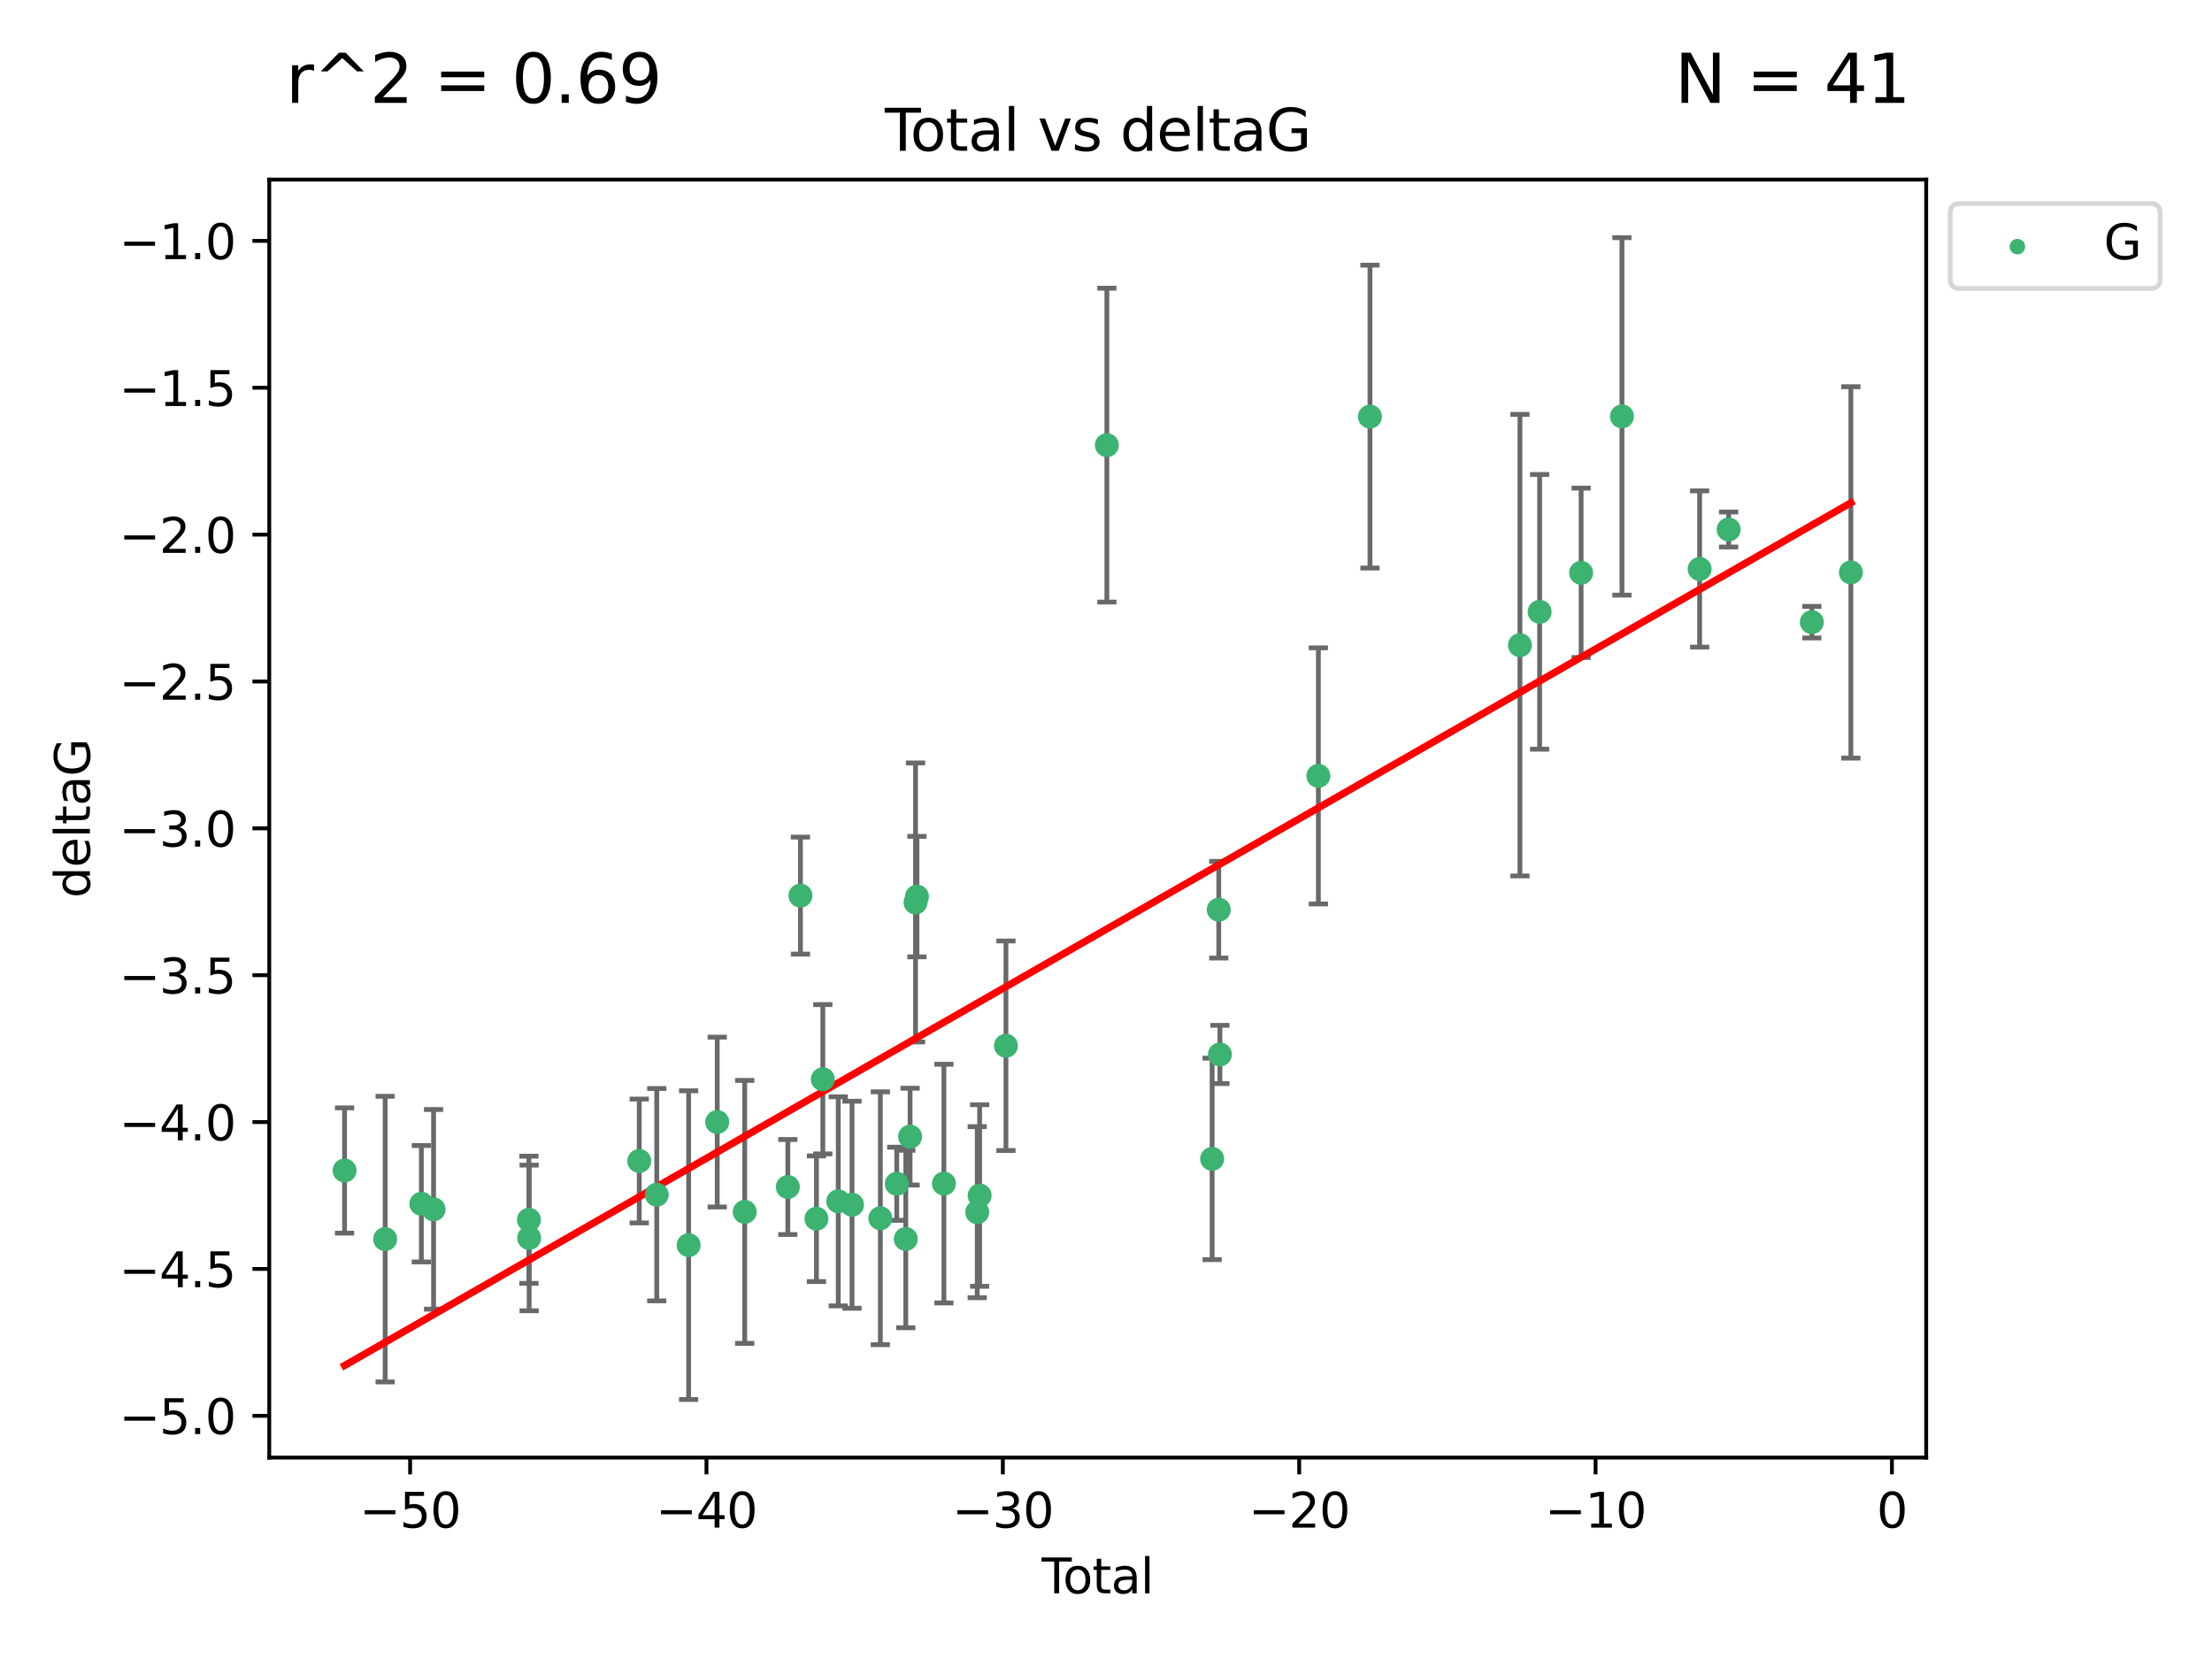 <?xml version="1.0" encoding="utf-8" standalone="no"?>
<!DOCTYPE svg PUBLIC "-//W3C//DTD SVG 1.1//EN"
  "http://www.w3.org/Graphics/SVG/1.1/DTD/svg11.dtd">
<svg xmlns:xlink="http://www.w3.org/1999/xlink" width="460.8pt" height="345.6pt" viewBox="0 0 460.8 345.6" xmlns="http://www.w3.org/2000/svg" version="1.1">
 <defs>
  <style type="text/css">*{stroke-linejoin: round; stroke-linecap: butt}</style>
 </defs>
 <g id="figure_1">
  <g id="patch_1">
   <path d="M 0 345.6 
L 460.8 345.6 
L 460.8 0 
L 0 0 
z
" style="fill: #ffffff"/>
  </g>
  <g id="axes_1">
   <g id="patch_2">
    <path d="M 56.09 303.64 
L 401.26 303.64 
L 401.26 37.411 
L 56.09 37.411 
z
" style="fill: #ffffff"/>
   </g>
   <g id="PathCollection_1">
    <defs>
     <path id="m5ff15fe71d" d="M 0 1.118 
C 0.297 1.118 0.581 1 0.791 0.791 
C 1 0.581 1.118 0.297 1.118 0 
C 1.118 -0.297 1 -0.581 0.791 -0.791 
C 0.581 -1 0.297 -1.118 0 -1.118 
C -0.297 -1.118 -0.581 -1 -0.791 -0.791 
C -1 -0.581 -1.118 -0.297 -1.118 0 
C -1.118 0.297 -1 0.581 -0.791 0.791 
C -0.581 1 -0.297 1.118 0 1.118 
z
" style="stroke: #3cb371"/>
    </defs>
    <g clip-path="url(#p892854148c)">
     <use xlink:href="#m5ff15fe71d" x="71.78" y="243.837" style="fill: #3cb371; stroke: #3cb371"/>
     <use xlink:href="#m5ff15fe71d" x="80.237" y="258.128" style="fill: #3cb371; stroke: #3cb371"/>
     <use xlink:href="#m5ff15fe71d" x="87.777" y="250.763" style="fill: #3cb371; stroke: #3cb371"/>
     <use xlink:href="#m5ff15fe71d" x="90.317" y="251.923" style="fill: #3cb371; stroke: #3cb371"/>
     <use xlink:href="#m5ff15fe71d" x="110.183" y="254.101" style="fill: #3cb371; stroke: #3cb371"/>
     <use xlink:href="#m5ff15fe71d" x="110.231" y="257.888" style="fill: #3cb371; stroke: #3cb371"/>
     <use xlink:href="#m5ff15fe71d" x="133.167" y="241.855" style="fill: #3cb371; stroke: #3cb371"/>
     <use xlink:href="#m5ff15fe71d" x="136.813" y="248.876" style="fill: #3cb371; stroke: #3cb371"/>
     <use xlink:href="#m5ff15fe71d" x="143.456" y="259.384" style="fill: #3cb371; stroke: #3cb371"/>
     <use xlink:href="#m5ff15fe71d" x="149.412" y="233.747" style="fill: #3cb371; stroke: #3cb371"/>
     <use xlink:href="#m5ff15fe71d" x="155.138" y="252.456" style="fill: #3cb371; stroke: #3cb371"/>
     <use xlink:href="#m5ff15fe71d" x="164.12" y="247.275" style="fill: #3cb371; stroke: #3cb371"/>
     <use xlink:href="#m5ff15fe71d" x="166.746" y="186.57" style="fill: #3cb371; stroke: #3cb371"/>
     <use xlink:href="#m5ff15fe71d" x="170.08" y="253.881" style="fill: #3cb371; stroke: #3cb371"/>
     <use xlink:href="#m5ff15fe71d" x="171.408" y="224.825" style="fill: #3cb371; stroke: #3cb371"/>
     <use xlink:href="#m5ff15fe71d" x="174.624" y="250.255" style="fill: #3cb371; stroke: #3cb371"/>
     <use xlink:href="#m5ff15fe71d" x="177.493" y="250.973" style="fill: #3cb371; stroke: #3cb371"/>
     <use xlink:href="#m5ff15fe71d" x="183.391" y="253.785" style="fill: #3cb371; stroke: #3cb371"/>
     <use xlink:href="#m5ff15fe71d" x="186.811" y="246.595" style="fill: #3cb371; stroke: #3cb371"/>
     <use xlink:href="#m5ff15fe71d" x="188.691" y="258.11" style="fill: #3cb371; stroke: #3cb371"/>
     <use xlink:href="#m5ff15fe71d" x="189.591" y="236.783" style="fill: #3cb371; stroke: #3cb371"/>
     <use xlink:href="#m5ff15fe71d" x="190.721" y="187.997" style="fill: #3cb371; stroke: #3cb371"/>
     <use xlink:href="#m5ff15fe71d" x="191.018" y="186.777" style="fill: #3cb371; stroke: #3cb371"/>
     <use xlink:href="#m5ff15fe71d" x="196.634" y="246.565" style="fill: #3cb371; stroke: #3cb371"/>
     <use xlink:href="#m5ff15fe71d" x="203.573" y="252.522" style="fill: #3cb371; stroke: #3cb371"/>
     <use xlink:href="#m5ff15fe71d" x="204.076" y="249.045" style="fill: #3cb371; stroke: #3cb371"/>
     <use xlink:href="#m5ff15fe71d" x="209.555" y="217.846" style="fill: #3cb371; stroke: #3cb371"/>
     <use xlink:href="#m5ff15fe71d" x="230.582" y="92.729" style="fill: #3cb371; stroke: #3cb371"/>
     <use xlink:href="#m5ff15fe71d" x="252.509" y="241.417" style="fill: #3cb371; stroke: #3cb371"/>
     <use xlink:href="#m5ff15fe71d" x="253.888" y="189.51" style="fill: #3cb371; stroke: #3cb371"/>
     <use xlink:href="#m5ff15fe71d" x="254.129" y="219.661" style="fill: #3cb371; stroke: #3cb371"/>
     <use xlink:href="#m5ff15fe71d" x="274.642" y="161.629" style="fill: #3cb371; stroke: #3cb371"/>
     <use xlink:href="#m5ff15fe71d" x="285.388" y="86.788" style="fill: #3cb371; stroke: #3cb371"/>
     <use xlink:href="#m5ff15fe71d" x="316.632" y="134.398" style="fill: #3cb371; stroke: #3cb371"/>
     <use xlink:href="#m5ff15fe71d" x="320.733" y="127.454" style="fill: #3cb371; stroke: #3cb371"/>
     <use xlink:href="#m5ff15fe71d" x="329.375" y="119.326" style="fill: #3cb371; stroke: #3cb371"/>
     <use xlink:href="#m5ff15fe71d" x="337.882" y="86.743" style="fill: #3cb371; stroke: #3cb371"/>
     <use xlink:href="#m5ff15fe71d" x="354.064" y="118.53" style="fill: #3cb371; stroke: #3cb371"/>
     <use xlink:href="#m5ff15fe71d" x="360.108" y="110.306" style="fill: #3cb371; stroke: #3cb371"/>
     <use xlink:href="#m5ff15fe71d" x="377.437" y="129.608" style="fill: #3cb371; stroke: #3cb371"/>
     <use xlink:href="#m5ff15fe71d" x="385.57" y="119.241" style="fill: #3cb371; stroke: #3cb371"/>
    </g>
   </g>
   <g id="matplotlib.axis_1">
    <g id="xtick_1">
     <g id="line2d_1">
      <defs>
       <path id="m1267f6455a" d="M 0 0 
L 0 3.5 
" style="stroke: #000000; stroke-width: 0.8"/>
      </defs>
      <g>
       <use xlink:href="#m1267f6455a" x="85.433" y="303.64" style="stroke: #000000; stroke-width: 0.8"/>
      </g>
     </g>
     <g id="text_1">
      <!-- −50 -->
      <g transform="translate(74.881 318.238) scale(0.1 -0.1)">
       <defs>
        <path id="DejaVuSans-2212" d="M 678 2272 
L 4684 2272 
L 4684 1741 
L 678 1741 
L 678 2272 
z
" transform="scale(0.016)"/>
        <path id="DejaVuSans-35" d="M 691 4666 
L 3169 4666 
L 3169 4134 
L 1269 4134 
L 1269 2991 
Q 1406 3038 1543 3061 
Q 1681 3084 1819 3084 
Q 2600 3084 3056 2656 
Q 3513 2228 3513 1497 
Q 3513 744 3044 326 
Q 2575 -91 1722 -91 
Q 1428 -91 1123 -41 
Q 819 9 494 109 
L 494 744 
Q 775 591 1075 516 
Q 1375 441 1709 441 
Q 2250 441 2565 725 
Q 2881 1009 2881 1497 
Q 2881 1984 2565 2268 
Q 2250 2553 1709 2553 
Q 1456 2553 1204 2497 
Q 953 2441 691 2322 
L 691 4666 
z
" transform="scale(0.016)"/>
        <path id="DejaVuSans-30" d="M 2034 4250 
Q 1547 4250 1301 3770 
Q 1056 3291 1056 2328 
Q 1056 1369 1301 889 
Q 1547 409 2034 409 
Q 2525 409 2770 889 
Q 3016 1369 3016 2328 
Q 3016 3291 2770 3770 
Q 2525 4250 2034 4250 
z
M 2034 4750 
Q 2819 4750 3233 4129 
Q 3647 3509 3647 2328 
Q 3647 1150 3233 529 
Q 2819 -91 2034 -91 
Q 1250 -91 836 529 
Q 422 1150 422 2328 
Q 422 3509 836 4129 
Q 1250 4750 2034 4750 
z
" transform="scale(0.016)"/>
       </defs>
       <use xlink:href="#DejaVuSans-2212"/>
       <use xlink:href="#DejaVuSans-35" x="83.789"/>
       <use xlink:href="#DejaVuSans-30" x="147.412"/>
      </g>
     </g>
    </g>
    <g id="xtick_2">
     <g id="line2d_2">
      <g>
       <use xlink:href="#m1267f6455a" x="147.171" y="303.64" style="stroke: #000000; stroke-width: 0.8"/>
      </g>
     </g>
     <g id="text_2">
      <!-- −40 -->
      <g transform="translate(136.619 318.238) scale(0.1 -0.1)">
       <defs>
        <path id="DejaVuSans-34" d="M 2419 4116 
L 825 1625 
L 2419 1625 
L 2419 4116 
z
M 2253 4666 
L 3047 4666 
L 3047 1625 
L 3713 1625 
L 3713 1100 
L 3047 1100 
L 3047 0 
L 2419 0 
L 2419 1100 
L 313 1100 
L 313 1709 
L 2253 4666 
z
" transform="scale(0.016)"/>
       </defs>
       <use xlink:href="#DejaVuSans-2212"/>
       <use xlink:href="#DejaVuSans-34" x="83.789"/>
       <use xlink:href="#DejaVuSans-30" x="147.412"/>
      </g>
     </g>
    </g>
    <g id="xtick_3">
     <g id="line2d_3">
      <g>
       <use xlink:href="#m1267f6455a" x="208.91" y="303.64" style="stroke: #000000; stroke-width: 0.8"/>
      </g>
     </g>
     <g id="text_3">
      <!-- −30 -->
      <g transform="translate(198.357 318.238) scale(0.1 -0.1)">
       <defs>
        <path id="DejaVuSans-33" d="M 2597 2516 
Q 3050 2419 3304 2112 
Q 3559 1806 3559 1356 
Q 3559 666 3084 287 
Q 2609 -91 1734 -91 
Q 1441 -91 1130 -33 
Q 819 25 488 141 
L 488 750 
Q 750 597 1062 519 
Q 1375 441 1716 441 
Q 2309 441 2620 675 
Q 2931 909 2931 1356 
Q 2931 1769 2642 2001 
Q 2353 2234 1838 2234 
L 1294 2234 
L 1294 2753 
L 1863 2753 
Q 2328 2753 2575 2939 
Q 2822 3125 2822 3475 
Q 2822 3834 2567 4026 
Q 2313 4219 1838 4219 
Q 1578 4219 1281 4162 
Q 984 4106 628 3988 
L 628 4550 
Q 988 4650 1302 4700 
Q 1616 4750 1894 4750 
Q 2613 4750 3031 4423 
Q 3450 4097 3450 3541 
Q 3450 3153 3228 2886 
Q 3006 2619 2597 2516 
z
" transform="scale(0.016)"/>
       </defs>
       <use xlink:href="#DejaVuSans-2212"/>
       <use xlink:href="#DejaVuSans-33" x="83.789"/>
       <use xlink:href="#DejaVuSans-30" x="147.412"/>
      </g>
     </g>
    </g>
    <g id="xtick_4">
     <g id="line2d_4">
      <g>
       <use xlink:href="#m1267f6455a" x="270.648" y="303.64" style="stroke: #000000; stroke-width: 0.8"/>
      </g>
     </g>
     <g id="text_4">
      <!-- −20 -->
      <g transform="translate(260.095 318.238) scale(0.1 -0.1)">
       <defs>
        <path id="DejaVuSans-32" d="M 1228 531 
L 3431 531 
L 3431 0 
L 469 0 
L 469 531 
Q 828 903 1448 1529 
Q 2069 2156 2228 2338 
Q 2531 2678 2651 2914 
Q 2772 3150 2772 3378 
Q 2772 3750 2511 3984 
Q 2250 4219 1831 4219 
Q 1534 4219 1204 4116 
Q 875 4013 500 3803 
L 500 4441 
Q 881 4594 1212 4672 
Q 1544 4750 1819 4750 
Q 2544 4750 2975 4387 
Q 3406 4025 3406 3419 
Q 3406 3131 3298 2873 
Q 3191 2616 2906 2266 
Q 2828 2175 2409 1742 
Q 1991 1309 1228 531 
z
" transform="scale(0.016)"/>
       </defs>
       <use xlink:href="#DejaVuSans-2212"/>
       <use xlink:href="#DejaVuSans-32" x="83.789"/>
       <use xlink:href="#DejaVuSans-30" x="147.412"/>
      </g>
     </g>
    </g>
    <g id="xtick_5">
     <g id="line2d_5">
      <g>
       <use xlink:href="#m1267f6455a" x="332.386" y="303.64" style="stroke: #000000; stroke-width: 0.8"/>
      </g>
     </g>
     <g id="text_5">
      <!-- −10 -->
      <g transform="translate(321.834 318.238) scale(0.1 -0.1)">
       <defs>
        <path id="DejaVuSans-31" d="M 794 531 
L 1825 531 
L 1825 4091 
L 703 3866 
L 703 4441 
L 1819 4666 
L 2450 4666 
L 2450 531 
L 3481 531 
L 3481 0 
L 794 0 
L 794 531 
z
" transform="scale(0.016)"/>
       </defs>
       <use xlink:href="#DejaVuSans-2212"/>
       <use xlink:href="#DejaVuSans-31" x="83.789"/>
       <use xlink:href="#DejaVuSans-30" x="147.412"/>
      </g>
     </g>
    </g>
    <g id="xtick_6">
     <g id="line2d_6">
      <g>
       <use xlink:href="#m1267f6455a" x="394.124" y="303.64" style="stroke: #000000; stroke-width: 0.8"/>
      </g>
     </g>
     <g id="text_6">
      <!-- 0 -->
      <g transform="translate(390.943 318.238) scale(0.1 -0.1)">
       <use xlink:href="#DejaVuSans-30"/>
      </g>
     </g>
    </g>
    <g id="text_7">
     <!-- Total -->
     <g transform="translate(216.998 331.917) scale(0.1 -0.1)">
      <defs>
       <path id="DejaVuSans-54" d="M -19 4666 
L 3928 4666 
L 3928 4134 
L 2272 4134 
L 2272 0 
L 1638 0 
L 1638 4134 
L -19 4134 
L -19 4666 
z
" transform="scale(0.016)"/>
       <path id="DejaVuSans-6f" d="M 1959 3097 
Q 1497 3097 1228 2736 
Q 959 2375 959 1747 
Q 959 1119 1226 758 
Q 1494 397 1959 397 
Q 2419 397 2687 759 
Q 2956 1122 2956 1747 
Q 2956 2369 2687 2733 
Q 2419 3097 1959 3097 
z
M 1959 3584 
Q 2709 3584 3137 3096 
Q 3566 2609 3566 1747 
Q 3566 888 3137 398 
Q 2709 -91 1959 -91 
Q 1206 -91 779 398 
Q 353 888 353 1747 
Q 353 2609 779 3096 
Q 1206 3584 1959 3584 
z
" transform="scale(0.016)"/>
       <path id="DejaVuSans-74" d="M 1172 4494 
L 1172 3500 
L 2356 3500 
L 2356 3053 
L 1172 3053 
L 1172 1153 
Q 1172 725 1289 603 
Q 1406 481 1766 481 
L 2356 481 
L 2356 0 
L 1766 0 
Q 1100 0 847 248 
Q 594 497 594 1153 
L 594 3053 
L 172 3053 
L 172 3500 
L 594 3500 
L 594 4494 
L 1172 4494 
z
" transform="scale(0.016)"/>
       <path id="DejaVuSans-61" d="M 2194 1759 
Q 1497 1759 1228 1600 
Q 959 1441 959 1056 
Q 959 750 1161 570 
Q 1363 391 1709 391 
Q 2188 391 2477 730 
Q 2766 1069 2766 1631 
L 2766 1759 
L 2194 1759 
z
M 3341 1997 
L 3341 0 
L 2766 0 
L 2766 531 
Q 2569 213 2275 61 
Q 1981 -91 1556 -91 
Q 1019 -91 701 211 
Q 384 513 384 1019 
Q 384 1609 779 1909 
Q 1175 2209 1959 2209 
L 2766 2209 
L 2766 2266 
Q 2766 2663 2505 2880 
Q 2244 3097 1772 3097 
Q 1472 3097 1187 3025 
Q 903 2953 641 2809 
L 641 3341 
Q 956 3463 1253 3523 
Q 1550 3584 1831 3584 
Q 2591 3584 2966 3190 
Q 3341 2797 3341 1997 
z
" transform="scale(0.016)"/>
       <path id="DejaVuSans-6c" d="M 603 4863 
L 1178 4863 
L 1178 0 
L 603 0 
L 603 4863 
z
" transform="scale(0.016)"/>
      </defs>
      <use xlink:href="#DejaVuSans-54"/>
      <use xlink:href="#DejaVuSans-6f" x="44.084"/>
      <use xlink:href="#DejaVuSans-74" x="105.266"/>
      <use xlink:href="#DejaVuSans-61" x="144.475"/>
      <use xlink:href="#DejaVuSans-6c" x="205.754"/>
     </g>
    </g>
   </g>
   <g id="matplotlib.axis_2">
    <g id="ytick_1">
     <g id="line2d_7">
      <defs>
       <path id="m00e636c449" d="M 0 0 
L -3.5 0 
" style="stroke: #000000; stroke-width: 0.8"/>
      </defs>
      <g>
       <use xlink:href="#m00e636c449" x="56.09" y="294.941" style="stroke: #000000; stroke-width: 0.8"/>
      </g>
     </g>
     <g id="text_8">
      <!-- −5.0 -->
      <g transform="translate(24.807 298.74) scale(0.1 -0.1)">
       <defs>
        <path id="DejaVuSans-2e" d="M 684 794 
L 1344 794 
L 1344 0 
L 684 0 
L 684 794 
z
" transform="scale(0.016)"/>
       </defs>
       <use xlink:href="#DejaVuSans-2212"/>
       <use xlink:href="#DejaVuSans-35" x="83.789"/>
       <use xlink:href="#DejaVuSans-2e" x="147.412"/>
       <use xlink:href="#DejaVuSans-30" x="179.199"/>
      </g>
     </g>
    </g>
    <g id="ytick_2">
     <g id="line2d_8">
      <g>
       <use xlink:href="#m00e636c449" x="56.09" y="264.346" style="stroke: #000000; stroke-width: 0.8"/>
      </g>
     </g>
     <g id="text_9">
      <!-- −4.5 -->
      <g transform="translate(24.807 268.145) scale(0.1 -0.1)">
       <use xlink:href="#DejaVuSans-2212"/>
       <use xlink:href="#DejaVuSans-34" x="83.789"/>
       <use xlink:href="#DejaVuSans-2e" x="147.412"/>
       <use xlink:href="#DejaVuSans-35" x="179.199"/>
      </g>
     </g>
    </g>
    <g id="ytick_3">
     <g id="line2d_9">
      <g>
       <use xlink:href="#m00e636c449" x="56.09" y="233.751" style="stroke: #000000; stroke-width: 0.8"/>
      </g>
     </g>
     <g id="text_10">
      <!-- −4.0 -->
      <g transform="translate(24.807 237.55) scale(0.1 -0.1)">
       <use xlink:href="#DejaVuSans-2212"/>
       <use xlink:href="#DejaVuSans-34" x="83.789"/>
       <use xlink:href="#DejaVuSans-2e" x="147.412"/>
       <use xlink:href="#DejaVuSans-30" x="179.199"/>
      </g>
     </g>
    </g>
    <g id="ytick_4">
     <g id="line2d_10">
      <g>
       <use xlink:href="#m00e636c449" x="56.09" y="203.156" style="stroke: #000000; stroke-width: 0.8"/>
      </g>
     </g>
     <g id="text_11">
      <!-- −3.5 -->
      <g transform="translate(24.807 206.955) scale(0.1 -0.1)">
       <use xlink:href="#DejaVuSans-2212"/>
       <use xlink:href="#DejaVuSans-33" x="83.789"/>
       <use xlink:href="#DejaVuSans-2e" x="147.412"/>
       <use xlink:href="#DejaVuSans-35" x="179.199"/>
      </g>
     </g>
    </g>
    <g id="ytick_5">
     <g id="line2d_11">
      <g>
       <use xlink:href="#m00e636c449" x="56.09" y="172.561" style="stroke: #000000; stroke-width: 0.8"/>
      </g>
     </g>
     <g id="text_12">
      <!-- −3.0 -->
      <g transform="translate(24.807 176.36) scale(0.1 -0.1)">
       <use xlink:href="#DejaVuSans-2212"/>
       <use xlink:href="#DejaVuSans-33" x="83.789"/>
       <use xlink:href="#DejaVuSans-2e" x="147.412"/>
       <use xlink:href="#DejaVuSans-30" x="179.199"/>
      </g>
     </g>
    </g>
    <g id="ytick_6">
     <g id="line2d_12">
      <g>
       <use xlink:href="#m00e636c449" x="56.09" y="141.966" style="stroke: #000000; stroke-width: 0.8"/>
      </g>
     </g>
     <g id="text_13">
      <!-- −2.5 -->
      <g transform="translate(24.807 145.765) scale(0.1 -0.1)">
       <use xlink:href="#DejaVuSans-2212"/>
       <use xlink:href="#DejaVuSans-32" x="83.789"/>
       <use xlink:href="#DejaVuSans-2e" x="147.412"/>
       <use xlink:href="#DejaVuSans-35" x="179.199"/>
      </g>
     </g>
    </g>
    <g id="ytick_7">
     <g id="line2d_13">
      <g>
       <use xlink:href="#m00e636c449" x="56.09" y="111.371" style="stroke: #000000; stroke-width: 0.8"/>
      </g>
     </g>
     <g id="text_14">
      <!-- −2.0 -->
      <g transform="translate(24.807 115.171) scale(0.1 -0.1)">
       <use xlink:href="#DejaVuSans-2212"/>
       <use xlink:href="#DejaVuSans-32" x="83.789"/>
       <use xlink:href="#DejaVuSans-2e" x="147.412"/>
       <use xlink:href="#DejaVuSans-30" x="179.199"/>
      </g>
     </g>
    </g>
    <g id="ytick_8">
     <g id="line2d_14">
      <g>
       <use xlink:href="#m00e636c449" x="56.09" y="80.776" style="stroke: #000000; stroke-width: 0.8"/>
      </g>
     </g>
     <g id="text_15">
      <!-- −1.5 -->
      <g transform="translate(24.807 84.576) scale(0.1 -0.1)">
       <use xlink:href="#DejaVuSans-2212"/>
       <use xlink:href="#DejaVuSans-31" x="83.789"/>
       <use xlink:href="#DejaVuSans-2e" x="147.412"/>
       <use xlink:href="#DejaVuSans-35" x="179.199"/>
      </g>
     </g>
    </g>
    <g id="ytick_9">
     <g id="line2d_15">
      <g>
       <use xlink:href="#m00e636c449" x="56.09" y="50.182" style="stroke: #000000; stroke-width: 0.8"/>
      </g>
     </g>
     <g id="text_16">
      <!-- −1.0 -->
      <g transform="translate(24.807 53.981) scale(0.1 -0.1)">
       <use xlink:href="#DejaVuSans-2212"/>
       <use xlink:href="#DejaVuSans-31" x="83.789"/>
       <use xlink:href="#DejaVuSans-2e" x="147.412"/>
       <use xlink:href="#DejaVuSans-30" x="179.199"/>
      </g>
     </g>
    </g>
    <g id="text_17">
     <!-- deltaG -->
     <g transform="translate(18.727 187.064) rotate(-90) scale(0.1 -0.1)">
      <defs>
       <path id="DejaVuSans-64" d="M 2906 2969 
L 2906 4863 
L 3481 4863 
L 3481 0 
L 2906 0 
L 2906 525 
Q 2725 213 2448 61 
Q 2172 -91 1784 -91 
Q 1150 -91 751 415 
Q 353 922 353 1747 
Q 353 2572 751 3078 
Q 1150 3584 1784 3584 
Q 2172 3584 2448 3432 
Q 2725 3281 2906 2969 
z
M 947 1747 
Q 947 1113 1208 752 
Q 1469 391 1925 391 
Q 2381 391 2643 752 
Q 2906 1113 2906 1747 
Q 2906 2381 2643 2742 
Q 2381 3103 1925 3103 
Q 1469 3103 1208 2742 
Q 947 2381 947 1747 
z
" transform="scale(0.016)"/>
       <path id="DejaVuSans-65" d="M 3597 1894 
L 3597 1613 
L 953 1613 
Q 991 1019 1311 708 
Q 1631 397 2203 397 
Q 2534 397 2845 478 
Q 3156 559 3463 722 
L 3463 178 
Q 3153 47 2828 -22 
Q 2503 -91 2169 -91 
Q 1331 -91 842 396 
Q 353 884 353 1716 
Q 353 2575 817 3079 
Q 1281 3584 2069 3584 
Q 2775 3584 3186 3129 
Q 3597 2675 3597 1894 
z
M 3022 2063 
Q 3016 2534 2758 2815 
Q 2500 3097 2075 3097 
Q 1594 3097 1305 2825 
Q 1016 2553 972 2059 
L 3022 2063 
z
" transform="scale(0.016)"/>
       <path id="DejaVuSans-47" d="M 3809 666 
L 3809 1919 
L 2778 1919 
L 2778 2438 
L 4434 2438 
L 4434 434 
Q 4069 175 3628 42 
Q 3188 -91 2688 -91 
Q 1594 -91 976 548 
Q 359 1188 359 2328 
Q 359 3472 976 4111 
Q 1594 4750 2688 4750 
Q 3144 4750 3555 4637 
Q 3966 4525 4313 4306 
L 4313 3634 
Q 3963 3931 3569 4081 
Q 3175 4231 2741 4231 
Q 1884 4231 1454 3753 
Q 1025 3275 1025 2328 
Q 1025 1384 1454 906 
Q 1884 428 2741 428 
Q 3075 428 3337 486 
Q 3600 544 3809 666 
z
" transform="scale(0.016)"/>
      </defs>
      <use xlink:href="#DejaVuSans-64"/>
      <use xlink:href="#DejaVuSans-65" x="63.477"/>
      <use xlink:href="#DejaVuSans-6c" x="125"/>
      <use xlink:href="#DejaVuSans-74" x="152.783"/>
      <use xlink:href="#DejaVuSans-61" x="191.992"/>
      <use xlink:href="#DejaVuSans-47" x="253.271"/>
     </g>
    </g>
   </g>
   <g id="LineCollection_1">
    <path d="M 71.78 256.884 
L 71.78 230.791 
" clip-path="url(#p892854148c)" style="fill: none; stroke: #696969"/>
    <path d="M 80.237 287.879 
L 80.237 228.376 
" clip-path="url(#p892854148c)" style="fill: none; stroke: #696969"/>
    <path d="M 87.777 262.884 
L 87.777 238.641 
" clip-path="url(#p892854148c)" style="fill: none; stroke: #696969"/>
    <path d="M 90.317 272.72 
L 90.317 231.127 
" clip-path="url(#p892854148c)" style="fill: none; stroke: #696969"/>
    <path d="M 110.183 267.343 
L 110.183 240.859 
" clip-path="url(#p892854148c)" style="fill: none; stroke: #696969"/>
    <path d="M 110.231 273.06 
L 110.231 242.717 
" clip-path="url(#p892854148c)" style="fill: none; stroke: #696969"/>
    <path d="M 133.167 254.757 
L 133.167 228.952 
" clip-path="url(#p892854148c)" style="fill: none; stroke: #696969"/>
    <path d="M 136.813 270.995 
L 136.813 226.758 
" clip-path="url(#p892854148c)" style="fill: none; stroke: #696969"/>
    <path d="M 143.456 291.539 
L 143.456 227.229 
" clip-path="url(#p892854148c)" style="fill: none; stroke: #696969"/>
    <path d="M 149.412 251.438 
L 149.412 216.055 
" clip-path="url(#p892854148c)" style="fill: none; stroke: #696969"/>
    <path d="M 155.138 279.847 
L 155.138 225.066 
" clip-path="url(#p892854148c)" style="fill: none; stroke: #696969"/>
    <path d="M 164.12 257.169 
L 164.12 237.38 
" clip-path="url(#p892854148c)" style="fill: none; stroke: #696969"/>
    <path d="M 166.746 198.754 
L 166.746 174.386 
" clip-path="url(#p892854148c)" style="fill: none; stroke: #696969"/>
    <path d="M 170.08 266.967 
L 170.08 240.794 
" clip-path="url(#p892854148c)" style="fill: none; stroke: #696969"/>
    <path d="M 171.408 240.373 
L 171.408 209.277 
" clip-path="url(#p892854148c)" style="fill: none; stroke: #696969"/>
    <path d="M 174.624 272.036 
L 174.624 228.475 
" clip-path="url(#p892854148c)" style="fill: none; stroke: #696969"/>
    <path d="M 177.493 272.537 
L 177.493 229.408 
" clip-path="url(#p892854148c)" style="fill: none; stroke: #696969"/>
    <path d="M 183.391 280.122 
L 183.391 227.448 
" clip-path="url(#p892854148c)" style="fill: none; stroke: #696969"/>
    <path d="M 186.811 254.214 
L 186.811 238.976 
" clip-path="url(#p892854148c)" style="fill: none; stroke: #696969"/>
    <path d="M 188.691 276.595 
L 188.691 239.625 
" clip-path="url(#p892854148c)" style="fill: none; stroke: #696969"/>
    <path d="M 189.591 246.866 
L 189.591 226.7 
" clip-path="url(#p892854148c)" style="fill: none; stroke: #696969"/>
    <path d="M 190.721 217.06 
L 190.721 158.934 
" clip-path="url(#p892854148c)" style="fill: none; stroke: #696969"/>
    <path d="M 191.018 199.328 
L 191.018 174.226 
" clip-path="url(#p892854148c)" style="fill: none; stroke: #696969"/>
    <path d="M 196.634 271.428 
L 196.634 221.702 
" clip-path="url(#p892854148c)" style="fill: none; stroke: #696969"/>
    <path d="M 203.573 270.342 
L 203.573 234.701 
" clip-path="url(#p892854148c)" style="fill: none; stroke: #696969"/>
    <path d="M 204.076 267.957 
L 204.076 230.134 
" clip-path="url(#p892854148c)" style="fill: none; stroke: #696969"/>
    <path d="M 209.555 239.669 
L 209.555 196.024 
" clip-path="url(#p892854148c)" style="fill: none; stroke: #696969"/>
    <path d="M 230.582 125.417 
L 230.582 60.04 
" clip-path="url(#p892854148c)" style="fill: none; stroke: #696969"/>
    <path d="M 252.509 262.401 
L 252.509 220.434 
" clip-path="url(#p892854148c)" style="fill: none; stroke: #696969"/>
    <path d="M 253.888 199.579 
L 253.888 179.442 
" clip-path="url(#p892854148c)" style="fill: none; stroke: #696969"/>
    <path d="M 254.129 225.729 
L 254.129 213.594 
" clip-path="url(#p892854148c)" style="fill: none; stroke: #696969"/>
    <path d="M 274.642 188.31 
L 274.642 134.949 
" clip-path="url(#p892854148c)" style="fill: none; stroke: #696969"/>
    <path d="M 285.388 118.335 
L 285.388 55.24 
" clip-path="url(#p892854148c)" style="fill: none; stroke: #696969"/>
    <path d="M 316.632 182.474 
L 316.632 86.321 
" clip-path="url(#p892854148c)" style="fill: none; stroke: #696969"/>
    <path d="M 320.733 156.069 
L 320.733 98.839 
" clip-path="url(#p892854148c)" style="fill: none; stroke: #696969"/>
    <path d="M 329.375 136.97 
L 329.375 101.683 
" clip-path="url(#p892854148c)" style="fill: none; stroke: #696969"/>
    <path d="M 337.882 123.974 
L 337.882 49.513 
" clip-path="url(#p892854148c)" style="fill: none; stroke: #696969"/>
    <path d="M 354.064 134.806 
L 354.064 102.254 
" clip-path="url(#p892854148c)" style="fill: none; stroke: #696969"/>
    <path d="M 360.108 113.95 
L 360.108 106.662 
" clip-path="url(#p892854148c)" style="fill: none; stroke: #696969"/>
    <path d="M 377.437 132.9 
L 377.437 126.315 
" clip-path="url(#p892854148c)" style="fill: none; stroke: #696969"/>
    <path d="M 385.57 157.923 
L 385.57 80.559 
" clip-path="url(#p892854148c)" style="fill: none; stroke: #696969"/>
   </g>
   <g id="line2d_16">
    <defs>
     <path id="m59a59c3aa5" d="M 2 0 
L -2 -0 
" style="stroke: #696969"/>
    </defs>
    <g clip-path="url(#p892854148c)">
     <use xlink:href="#m59a59c3aa5" x="71.78" y="256.884" style="fill: #696969; stroke: #696969"/>
     <use xlink:href="#m59a59c3aa5" x="80.237" y="287.879" style="fill: #696969; stroke: #696969"/>
     <use xlink:href="#m59a59c3aa5" x="87.777" y="262.884" style="fill: #696969; stroke: #696969"/>
     <use xlink:href="#m59a59c3aa5" x="90.317" y="272.72" style="fill: #696969; stroke: #696969"/>
     <use xlink:href="#m59a59c3aa5" x="110.183" y="267.343" style="fill: #696969; stroke: #696969"/>
     <use xlink:href="#m59a59c3aa5" x="110.231" y="273.06" style="fill: #696969; stroke: #696969"/>
     <use xlink:href="#m59a59c3aa5" x="133.167" y="254.757" style="fill: #696969; stroke: #696969"/>
     <use xlink:href="#m59a59c3aa5" x="136.813" y="270.995" style="fill: #696969; stroke: #696969"/>
     <use xlink:href="#m59a59c3aa5" x="143.456" y="291.539" style="fill: #696969; stroke: #696969"/>
     <use xlink:href="#m59a59c3aa5" x="149.412" y="251.438" style="fill: #696969; stroke: #696969"/>
     <use xlink:href="#m59a59c3aa5" x="155.138" y="279.847" style="fill: #696969; stroke: #696969"/>
     <use xlink:href="#m59a59c3aa5" x="164.12" y="257.169" style="fill: #696969; stroke: #696969"/>
     <use xlink:href="#m59a59c3aa5" x="166.746" y="198.754" style="fill: #696969; stroke: #696969"/>
     <use xlink:href="#m59a59c3aa5" x="170.08" y="266.967" style="fill: #696969; stroke: #696969"/>
     <use xlink:href="#m59a59c3aa5" x="171.408" y="240.373" style="fill: #696969; stroke: #696969"/>
     <use xlink:href="#m59a59c3aa5" x="174.624" y="272.036" style="fill: #696969; stroke: #696969"/>
     <use xlink:href="#m59a59c3aa5" x="177.493" y="272.537" style="fill: #696969; stroke: #696969"/>
     <use xlink:href="#m59a59c3aa5" x="183.391" y="280.122" style="fill: #696969; stroke: #696969"/>
     <use xlink:href="#m59a59c3aa5" x="186.811" y="254.214" style="fill: #696969; stroke: #696969"/>
     <use xlink:href="#m59a59c3aa5" x="188.691" y="276.595" style="fill: #696969; stroke: #696969"/>
     <use xlink:href="#m59a59c3aa5" x="189.591" y="246.866" style="fill: #696969; stroke: #696969"/>
     <use xlink:href="#m59a59c3aa5" x="190.721" y="217.06" style="fill: #696969; stroke: #696969"/>
     <use xlink:href="#m59a59c3aa5" x="191.018" y="199.328" style="fill: #696969; stroke: #696969"/>
     <use xlink:href="#m59a59c3aa5" x="196.634" y="271.428" style="fill: #696969; stroke: #696969"/>
     <use xlink:href="#m59a59c3aa5" x="203.573" y="270.342" style="fill: #696969; stroke: #696969"/>
     <use xlink:href="#m59a59c3aa5" x="204.076" y="267.957" style="fill: #696969; stroke: #696969"/>
     <use xlink:href="#m59a59c3aa5" x="209.555" y="239.669" style="fill: #696969; stroke: #696969"/>
     <use xlink:href="#m59a59c3aa5" x="230.582" y="125.417" style="fill: #696969; stroke: #696969"/>
     <use xlink:href="#m59a59c3aa5" x="252.509" y="262.401" style="fill: #696969; stroke: #696969"/>
     <use xlink:href="#m59a59c3aa5" x="253.888" y="199.579" style="fill: #696969; stroke: #696969"/>
     <use xlink:href="#m59a59c3aa5" x="254.129" y="225.729" style="fill: #696969; stroke: #696969"/>
     <use xlink:href="#m59a59c3aa5" x="274.642" y="188.31" style="fill: #696969; stroke: #696969"/>
     <use xlink:href="#m59a59c3aa5" x="285.388" y="118.335" style="fill: #696969; stroke: #696969"/>
     <use xlink:href="#m59a59c3aa5" x="316.632" y="182.474" style="fill: #696969; stroke: #696969"/>
     <use xlink:href="#m59a59c3aa5" x="320.733" y="156.069" style="fill: #696969; stroke: #696969"/>
     <use xlink:href="#m59a59c3aa5" x="329.375" y="136.97" style="fill: #696969; stroke: #696969"/>
     <use xlink:href="#m59a59c3aa5" x="337.882" y="123.974" style="fill: #696969; stroke: #696969"/>
     <use xlink:href="#m59a59c3aa5" x="354.064" y="134.806" style="fill: #696969; stroke: #696969"/>
     <use xlink:href="#m59a59c3aa5" x="360.108" y="113.95" style="fill: #696969; stroke: #696969"/>
     <use xlink:href="#m59a59c3aa5" x="377.437" y="132.9" style="fill: #696969; stroke: #696969"/>
     <use xlink:href="#m59a59c3aa5" x="385.57" y="157.923" style="fill: #696969; stroke: #696969"/>
    </g>
   </g>
   <g id="line2d_17">
    <g clip-path="url(#p892854148c)">
     <use xlink:href="#m59a59c3aa5" x="71.78" y="230.791" style="fill: #696969; stroke: #696969"/>
     <use xlink:href="#m59a59c3aa5" x="80.237" y="228.376" style="fill: #696969; stroke: #696969"/>
     <use xlink:href="#m59a59c3aa5" x="87.777" y="238.641" style="fill: #696969; stroke: #696969"/>
     <use xlink:href="#m59a59c3aa5" x="90.317" y="231.127" style="fill: #696969; stroke: #696969"/>
     <use xlink:href="#m59a59c3aa5" x="110.183" y="240.859" style="fill: #696969; stroke: #696969"/>
     <use xlink:href="#m59a59c3aa5" x="110.231" y="242.717" style="fill: #696969; stroke: #696969"/>
     <use xlink:href="#m59a59c3aa5" x="133.167" y="228.952" style="fill: #696969; stroke: #696969"/>
     <use xlink:href="#m59a59c3aa5" x="136.813" y="226.758" style="fill: #696969; stroke: #696969"/>
     <use xlink:href="#m59a59c3aa5" x="143.456" y="227.229" style="fill: #696969; stroke: #696969"/>
     <use xlink:href="#m59a59c3aa5" x="149.412" y="216.055" style="fill: #696969; stroke: #696969"/>
     <use xlink:href="#m59a59c3aa5" x="155.138" y="225.066" style="fill: #696969; stroke: #696969"/>
     <use xlink:href="#m59a59c3aa5" x="164.12" y="237.38" style="fill: #696969; stroke: #696969"/>
     <use xlink:href="#m59a59c3aa5" x="166.746" y="174.386" style="fill: #696969; stroke: #696969"/>
     <use xlink:href="#m59a59c3aa5" x="170.08" y="240.794" style="fill: #696969; stroke: #696969"/>
     <use xlink:href="#m59a59c3aa5" x="171.408" y="209.277" style="fill: #696969; stroke: #696969"/>
     <use xlink:href="#m59a59c3aa5" x="174.624" y="228.475" style="fill: #696969; stroke: #696969"/>
     <use xlink:href="#m59a59c3aa5" x="177.493" y="229.408" style="fill: #696969; stroke: #696969"/>
     <use xlink:href="#m59a59c3aa5" x="183.391" y="227.448" style="fill: #696969; stroke: #696969"/>
     <use xlink:href="#m59a59c3aa5" x="186.811" y="238.976" style="fill: #696969; stroke: #696969"/>
     <use xlink:href="#m59a59c3aa5" x="188.691" y="239.625" style="fill: #696969; stroke: #696969"/>
     <use xlink:href="#m59a59c3aa5" x="189.591" y="226.7" style="fill: #696969; stroke: #696969"/>
     <use xlink:href="#m59a59c3aa5" x="190.721" y="158.934" style="fill: #696969; stroke: #696969"/>
     <use xlink:href="#m59a59c3aa5" x="191.018" y="174.226" style="fill: #696969; stroke: #696969"/>
     <use xlink:href="#m59a59c3aa5" x="196.634" y="221.702" style="fill: #696969; stroke: #696969"/>
     <use xlink:href="#m59a59c3aa5" x="203.573" y="234.701" style="fill: #696969; stroke: #696969"/>
     <use xlink:href="#m59a59c3aa5" x="204.076" y="230.134" style="fill: #696969; stroke: #696969"/>
     <use xlink:href="#m59a59c3aa5" x="209.555" y="196.024" style="fill: #696969; stroke: #696969"/>
     <use xlink:href="#m59a59c3aa5" x="230.582" y="60.04" style="fill: #696969; stroke: #696969"/>
     <use xlink:href="#m59a59c3aa5" x="252.509" y="220.434" style="fill: #696969; stroke: #696969"/>
     <use xlink:href="#m59a59c3aa5" x="253.888" y="179.442" style="fill: #696969; stroke: #696969"/>
     <use xlink:href="#m59a59c3aa5" x="254.129" y="213.594" style="fill: #696969; stroke: #696969"/>
     <use xlink:href="#m59a59c3aa5" x="274.642" y="134.949" style="fill: #696969; stroke: #696969"/>
     <use xlink:href="#m59a59c3aa5" x="285.388" y="55.24" style="fill: #696969; stroke: #696969"/>
     <use xlink:href="#m59a59c3aa5" x="316.632" y="86.321" style="fill: #696969; stroke: #696969"/>
     <use xlink:href="#m59a59c3aa5" x="320.733" y="98.839" style="fill: #696969; stroke: #696969"/>
     <use xlink:href="#m59a59c3aa5" x="329.375" y="101.683" style="fill: #696969; stroke: #696969"/>
     <use xlink:href="#m59a59c3aa5" x="337.882" y="49.513" style="fill: #696969; stroke: #696969"/>
     <use xlink:href="#m59a59c3aa5" x="354.064" y="102.254" style="fill: #696969; stroke: #696969"/>
     <use xlink:href="#m59a59c3aa5" x="360.108" y="106.662" style="fill: #696969; stroke: #696969"/>
     <use xlink:href="#m59a59c3aa5" x="377.437" y="126.315" style="fill: #696969; stroke: #696969"/>
     <use xlink:href="#m59a59c3aa5" x="385.57" y="80.559" style="fill: #696969; stroke: #696969"/>
    </g>
   </g>
   <g id="line2d_18">
    <path d="M 71.78 284.464 
L 80.237 279.62 
L 87.777 275.301 
L 90.317 273.846 
L 110.183 262.468 
L 110.231 262.441 
L 133.167 249.304 
L 136.813 247.216 
L 143.456 243.411 
L 149.412 239.999 
L 155.138 236.72 
L 164.12 231.575 
L 166.746 230.071 
L 170.08 228.162 
L 171.408 227.401 
L 174.624 225.559 
L 177.493 223.916 
L 183.391 220.538 
L 186.811 218.579 
L 188.691 217.502 
L 189.591 216.987 
L 190.721 216.339 
L 191.018 216.169 
L 196.634 212.953 
L 203.573 208.978 
L 204.076 208.69 
L 209.555 205.552 
L 230.582 193.509 
L 252.509 180.95 
L 253.888 180.16 
L 254.129 180.022 
L 274.642 168.273 
L 285.388 162.118 
L 316.632 144.223 
L 320.733 141.874 
L 329.375 136.924 
L 337.882 132.052 
L 354.064 122.783 
L 360.108 119.322 
L 377.437 109.396 
L 385.57 104.738 
" clip-path="url(#p892854148c)" style="fill: none; stroke: #ff0000; stroke-width: 1.5; stroke-linecap: square"/>
   </g>
   <g id="line2d_19">
    <defs>
     <path id="m4c5648eb3d" d="M 0 2 
C 0.53 2 1.039 1.789 1.414 1.414 
C 1.789 1.039 2 0.53 2 0 
C 2 -0.53 1.789 -1.039 1.414 -1.414 
C 1.039 -1.789 0.53 -2 0 -2 
C -0.53 -2 -1.039 -1.789 -1.414 -1.414 
C -1.789 -1.039 -2 -0.53 -2 0 
C -2 0.53 -1.789 1.039 -1.414 1.414 
C -1.039 1.789 -0.53 2 0 2 
z
" style="stroke: #3cb371"/>
    </defs>
    <g clip-path="url(#p892854148c)">
     <use xlink:href="#m4c5648eb3d" x="71.78" y="243.837" style="fill: #3cb371; stroke: #3cb371"/>
     <use xlink:href="#m4c5648eb3d" x="80.237" y="258.128" style="fill: #3cb371; stroke: #3cb371"/>
     <use xlink:href="#m4c5648eb3d" x="87.777" y="250.763" style="fill: #3cb371; stroke: #3cb371"/>
     <use xlink:href="#m4c5648eb3d" x="90.317" y="251.923" style="fill: #3cb371; stroke: #3cb371"/>
     <use xlink:href="#m4c5648eb3d" x="110.183" y="254.101" style="fill: #3cb371; stroke: #3cb371"/>
     <use xlink:href="#m4c5648eb3d" x="110.231" y="257.888" style="fill: #3cb371; stroke: #3cb371"/>
     <use xlink:href="#m4c5648eb3d" x="133.167" y="241.855" style="fill: #3cb371; stroke: #3cb371"/>
     <use xlink:href="#m4c5648eb3d" x="136.813" y="248.876" style="fill: #3cb371; stroke: #3cb371"/>
     <use xlink:href="#m4c5648eb3d" x="143.456" y="259.384" style="fill: #3cb371; stroke: #3cb371"/>
     <use xlink:href="#m4c5648eb3d" x="149.412" y="233.747" style="fill: #3cb371; stroke: #3cb371"/>
     <use xlink:href="#m4c5648eb3d" x="155.138" y="252.456" style="fill: #3cb371; stroke: #3cb371"/>
     <use xlink:href="#m4c5648eb3d" x="164.12" y="247.275" style="fill: #3cb371; stroke: #3cb371"/>
     <use xlink:href="#m4c5648eb3d" x="166.746" y="186.57" style="fill: #3cb371; stroke: #3cb371"/>
     <use xlink:href="#m4c5648eb3d" x="170.08" y="253.881" style="fill: #3cb371; stroke: #3cb371"/>
     <use xlink:href="#m4c5648eb3d" x="171.408" y="224.825" style="fill: #3cb371; stroke: #3cb371"/>
     <use xlink:href="#m4c5648eb3d" x="174.624" y="250.255" style="fill: #3cb371; stroke: #3cb371"/>
     <use xlink:href="#m4c5648eb3d" x="177.493" y="250.973" style="fill: #3cb371; stroke: #3cb371"/>
     <use xlink:href="#m4c5648eb3d" x="183.391" y="253.785" style="fill: #3cb371; stroke: #3cb371"/>
     <use xlink:href="#m4c5648eb3d" x="186.811" y="246.595" style="fill: #3cb371; stroke: #3cb371"/>
     <use xlink:href="#m4c5648eb3d" x="188.691" y="258.11" style="fill: #3cb371; stroke: #3cb371"/>
     <use xlink:href="#m4c5648eb3d" x="189.591" y="236.783" style="fill: #3cb371; stroke: #3cb371"/>
     <use xlink:href="#m4c5648eb3d" x="190.721" y="187.997" style="fill: #3cb371; stroke: #3cb371"/>
     <use xlink:href="#m4c5648eb3d" x="191.018" y="186.777" style="fill: #3cb371; stroke: #3cb371"/>
     <use xlink:href="#m4c5648eb3d" x="196.634" y="246.565" style="fill: #3cb371; stroke: #3cb371"/>
     <use xlink:href="#m4c5648eb3d" x="203.573" y="252.522" style="fill: #3cb371; stroke: #3cb371"/>
     <use xlink:href="#m4c5648eb3d" x="204.076" y="249.045" style="fill: #3cb371; stroke: #3cb371"/>
     <use xlink:href="#m4c5648eb3d" x="209.555" y="217.846" style="fill: #3cb371; stroke: #3cb371"/>
     <use xlink:href="#m4c5648eb3d" x="230.582" y="92.729" style="fill: #3cb371; stroke: #3cb371"/>
     <use xlink:href="#m4c5648eb3d" x="252.509" y="241.417" style="fill: #3cb371; stroke: #3cb371"/>
     <use xlink:href="#m4c5648eb3d" x="253.888" y="189.51" style="fill: #3cb371; stroke: #3cb371"/>
     <use xlink:href="#m4c5648eb3d" x="254.129" y="219.661" style="fill: #3cb371; stroke: #3cb371"/>
     <use xlink:href="#m4c5648eb3d" x="274.642" y="161.629" style="fill: #3cb371; stroke: #3cb371"/>
     <use xlink:href="#m4c5648eb3d" x="285.388" y="86.788" style="fill: #3cb371; stroke: #3cb371"/>
     <use xlink:href="#m4c5648eb3d" x="316.632" y="134.398" style="fill: #3cb371; stroke: #3cb371"/>
     <use xlink:href="#m4c5648eb3d" x="320.733" y="127.454" style="fill: #3cb371; stroke: #3cb371"/>
     <use xlink:href="#m4c5648eb3d" x="329.375" y="119.326" style="fill: #3cb371; stroke: #3cb371"/>
     <use xlink:href="#m4c5648eb3d" x="337.882" y="86.743" style="fill: #3cb371; stroke: #3cb371"/>
     <use xlink:href="#m4c5648eb3d" x="354.064" y="118.53" style="fill: #3cb371; stroke: #3cb371"/>
     <use xlink:href="#m4c5648eb3d" x="360.108" y="110.306" style="fill: #3cb371; stroke: #3cb371"/>
     <use xlink:href="#m4c5648eb3d" x="377.437" y="129.608" style="fill: #3cb371; stroke: #3cb371"/>
     <use xlink:href="#m4c5648eb3d" x="385.57" y="119.241" style="fill: #3cb371; stroke: #3cb371"/>
    </g>
   </g>
   <g id="patch_3">
    <path d="M 56.09 303.64 
L 56.09 37.411 
" style="fill: none; stroke: #000000; stroke-width: 0.8; stroke-linejoin: miter; stroke-linecap: square"/>
   </g>
   <g id="patch_4">
    <path d="M 401.26 303.64 
L 401.26 37.411 
" style="fill: none; stroke: #000000; stroke-width: 0.8; stroke-linejoin: miter; stroke-linecap: square"/>
   </g>
   <g id="patch_5">
    <path d="M 56.09 303.64 
L 401.26 303.64 
" style="fill: none; stroke: #000000; stroke-width: 0.8; stroke-linejoin: miter; stroke-linecap: square"/>
   </g>
   <g id="patch_6">
    <path d="M 56.09 37.411 
L 401.26 37.411 
" style="fill: none; stroke: #000000; stroke-width: 0.8; stroke-linejoin: miter; stroke-linecap: square"/>
   </g>
   <g id="text_18">
    <!-- N = 41 -->
    <g transform="translate(348.889 21.426) scale(0.14 -0.14)">
     <defs>
      <path id="DejaVuSans-4e" d="M 628 4666 
L 1478 4666 
L 3547 763 
L 3547 4666 
L 4159 4666 
L 4159 0 
L 3309 0 
L 1241 3903 
L 1241 0 
L 628 0 
L 628 4666 
z
" transform="scale(0.016)"/>
      <path id="DejaVuSans-20" transform="scale(0.016)"/>
      <path id="DejaVuSans-3d" d="M 678 2906 
L 4684 2906 
L 4684 2381 
L 678 2381 
L 678 2906 
z
M 678 1631 
L 4684 1631 
L 4684 1100 
L 678 1100 
L 678 1631 
z
" transform="scale(0.016)"/>
     </defs>
     <use xlink:href="#DejaVuSans-4e"/>
     <use xlink:href="#DejaVuSans-20" x="74.805"/>
     <use xlink:href="#DejaVuSans-3d" x="106.592"/>
     <use xlink:href="#DejaVuSans-20" x="190.381"/>
     <use xlink:href="#DejaVuSans-34" x="222.168"/>
     <use xlink:href="#DejaVuSans-31" x="285.791"/>
    </g>
   </g>
   <g id="text_19">
    <!-- r^2 = 0.69 -->
    <g transform="translate(59.542 21.426) scale(0.14 -0.14)">
     <defs>
      <path id="DejaVuSans-72" d="M 2631 2963 
Q 2534 3019 2420 3045 
Q 2306 3072 2169 3072 
Q 1681 3072 1420 2755 
Q 1159 2438 1159 1844 
L 1159 0 
L 581 0 
L 581 3500 
L 1159 3500 
L 1159 2956 
Q 1341 3275 1631 3429 
Q 1922 3584 2338 3584 
Q 2397 3584 2469 3576 
Q 2541 3569 2628 3553 
L 2631 2963 
z
" transform="scale(0.016)"/>
      <path id="DejaVuSans-5e" d="M 2988 4666 
L 4684 2925 
L 4056 2925 
L 2681 4159 
L 1306 2925 
L 678 2925 
L 2375 4666 
L 2988 4666 
z
" transform="scale(0.016)"/>
      <path id="DejaVuSans-36" d="M 2113 2584 
Q 1688 2584 1439 2293 
Q 1191 2003 1191 1497 
Q 1191 994 1439 701 
Q 1688 409 2113 409 
Q 2538 409 2786 701 
Q 3034 994 3034 1497 
Q 3034 2003 2786 2293 
Q 2538 2584 2113 2584 
z
M 3366 4563 
L 3366 3988 
Q 3128 4100 2886 4159 
Q 2644 4219 2406 4219 
Q 1781 4219 1451 3797 
Q 1122 3375 1075 2522 
Q 1259 2794 1537 2939 
Q 1816 3084 2150 3084 
Q 2853 3084 3261 2657 
Q 3669 2231 3669 1497 
Q 3669 778 3244 343 
Q 2819 -91 2113 -91 
Q 1303 -91 875 529 
Q 447 1150 447 2328 
Q 447 3434 972 4092 
Q 1497 4750 2381 4750 
Q 2619 4750 2861 4703 
Q 3103 4656 3366 4563 
z
" transform="scale(0.016)"/>
      <path id="DejaVuSans-39" d="M 703 97 
L 703 672 
Q 941 559 1184 500 
Q 1428 441 1663 441 
Q 2288 441 2617 861 
Q 2947 1281 2994 2138 
Q 2813 1869 2534 1725 
Q 2256 1581 1919 1581 
Q 1219 1581 811 2004 
Q 403 2428 403 3163 
Q 403 3881 828 4315 
Q 1253 4750 1959 4750 
Q 2769 4750 3195 4129 
Q 3622 3509 3622 2328 
Q 3622 1225 3098 567 
Q 2575 -91 1691 -91 
Q 1453 -91 1209 -44 
Q 966 3 703 97 
z
M 1959 2075 
Q 2384 2075 2632 2365 
Q 2881 2656 2881 3163 
Q 2881 3666 2632 3958 
Q 2384 4250 1959 4250 
Q 1534 4250 1286 3958 
Q 1038 3666 1038 3163 
Q 1038 2656 1286 2365 
Q 1534 2075 1959 2075 
z
" transform="scale(0.016)"/>
     </defs>
     <use xlink:href="#DejaVuSans-72"/>
     <use xlink:href="#DejaVuSans-5e" x="41.113"/>
     <use xlink:href="#DejaVuSans-32" x="124.902"/>
     <use xlink:href="#DejaVuSans-20" x="188.525"/>
     <use xlink:href="#DejaVuSans-3d" x="220.312"/>
     <use xlink:href="#DejaVuSans-20" x="304.102"/>
     <use xlink:href="#DejaVuSans-30" x="335.889"/>
     <use xlink:href="#DejaVuSans-2e" x="399.512"/>
     <use xlink:href="#DejaVuSans-36" x="431.299"/>
     <use xlink:href="#DejaVuSans-39" x="494.922"/>
    </g>
   </g>
   <g id="text_20">
    <!-- Total vs deltaG -->
    <g transform="translate(184.327 31.411) scale(0.12 -0.12)">
     <defs>
      <path id="DejaVuSans-76" d="M 191 3500 
L 800 3500 
L 1894 563 
L 2988 3500 
L 3597 3500 
L 2284 0 
L 1503 0 
L 191 3500 
z
" transform="scale(0.016)"/>
      <path id="DejaVuSans-73" d="M 2834 3397 
L 2834 2853 
Q 2591 2978 2328 3040 
Q 2066 3103 1784 3103 
Q 1356 3103 1142 2972 
Q 928 2841 928 2578 
Q 928 2378 1081 2264 
Q 1234 2150 1697 2047 
L 1894 2003 
Q 2506 1872 2764 1633 
Q 3022 1394 3022 966 
Q 3022 478 2636 193 
Q 2250 -91 1575 -91 
Q 1294 -91 989 -36 
Q 684 19 347 128 
L 347 722 
Q 666 556 975 473 
Q 1284 391 1588 391 
Q 1994 391 2212 530 
Q 2431 669 2431 922 
Q 2431 1156 2273 1281 
Q 2116 1406 1581 1522 
L 1381 1569 
Q 847 1681 609 1914 
Q 372 2147 372 2553 
Q 372 3047 722 3315 
Q 1072 3584 1716 3584 
Q 2034 3584 2315 3537 
Q 2597 3491 2834 3397 
z
" transform="scale(0.016)"/>
     </defs>
     <use xlink:href="#DejaVuSans-54"/>
     <use xlink:href="#DejaVuSans-6f" x="44.084"/>
     <use xlink:href="#DejaVuSans-74" x="105.266"/>
     <use xlink:href="#DejaVuSans-61" x="144.475"/>
     <use xlink:href="#DejaVuSans-6c" x="205.754"/>
     <use xlink:href="#DejaVuSans-20" x="233.537"/>
     <use xlink:href="#DejaVuSans-76" x="265.324"/>
     <use xlink:href="#DejaVuSans-73" x="324.504"/>
     <use xlink:href="#DejaVuSans-20" x="376.604"/>
     <use xlink:href="#DejaVuSans-64" x="408.391"/>
     <use xlink:href="#DejaVuSans-65" x="471.867"/>
     <use xlink:href="#DejaVuSans-6c" x="533.391"/>
     <use xlink:href="#DejaVuSans-74" x="561.174"/>
     <use xlink:href="#DejaVuSans-61" x="600.383"/>
     <use xlink:href="#DejaVuSans-47" x="661.662"/>
    </g>
   </g>
   <g id="legend_1">
    <g id="patch_7">
     <path d="M 408.26 60.089 
L 448.008 60.089 
Q 450.008 60.089 450.008 58.089 
L 450.008 44.411 
Q 450.008 42.411 448.008 42.411 
L 408.26 42.411 
Q 406.26 42.411 406.26 44.411 
L 406.26 58.089 
Q 406.26 60.089 408.26 60.089 
z
" style="fill: #ffffff; opacity: 0.8; stroke: #cccccc; stroke-linejoin: miter"/>
    </g>
    <g id="PathCollection_2">
     <g>
      <use xlink:href="#m5ff15fe71d" x="420.26" y="51.385" style="fill: #3cb371; stroke: #3cb371"/>
     </g>
    </g>
    <g id="text_21">
     <!-- G -->
     <g transform="translate(438.26 54.01) scale(0.1 -0.1)">
      <use xlink:href="#DejaVuSans-47"/>
     </g>
    </g>
   </g>
  </g>
 </g>
 <defs>
  <clipPath id="p892854148c">
   <rect x="56.09" y="37.411" width="345.17" height="266.229"/>
  </clipPath>
 </defs>
</svg>
